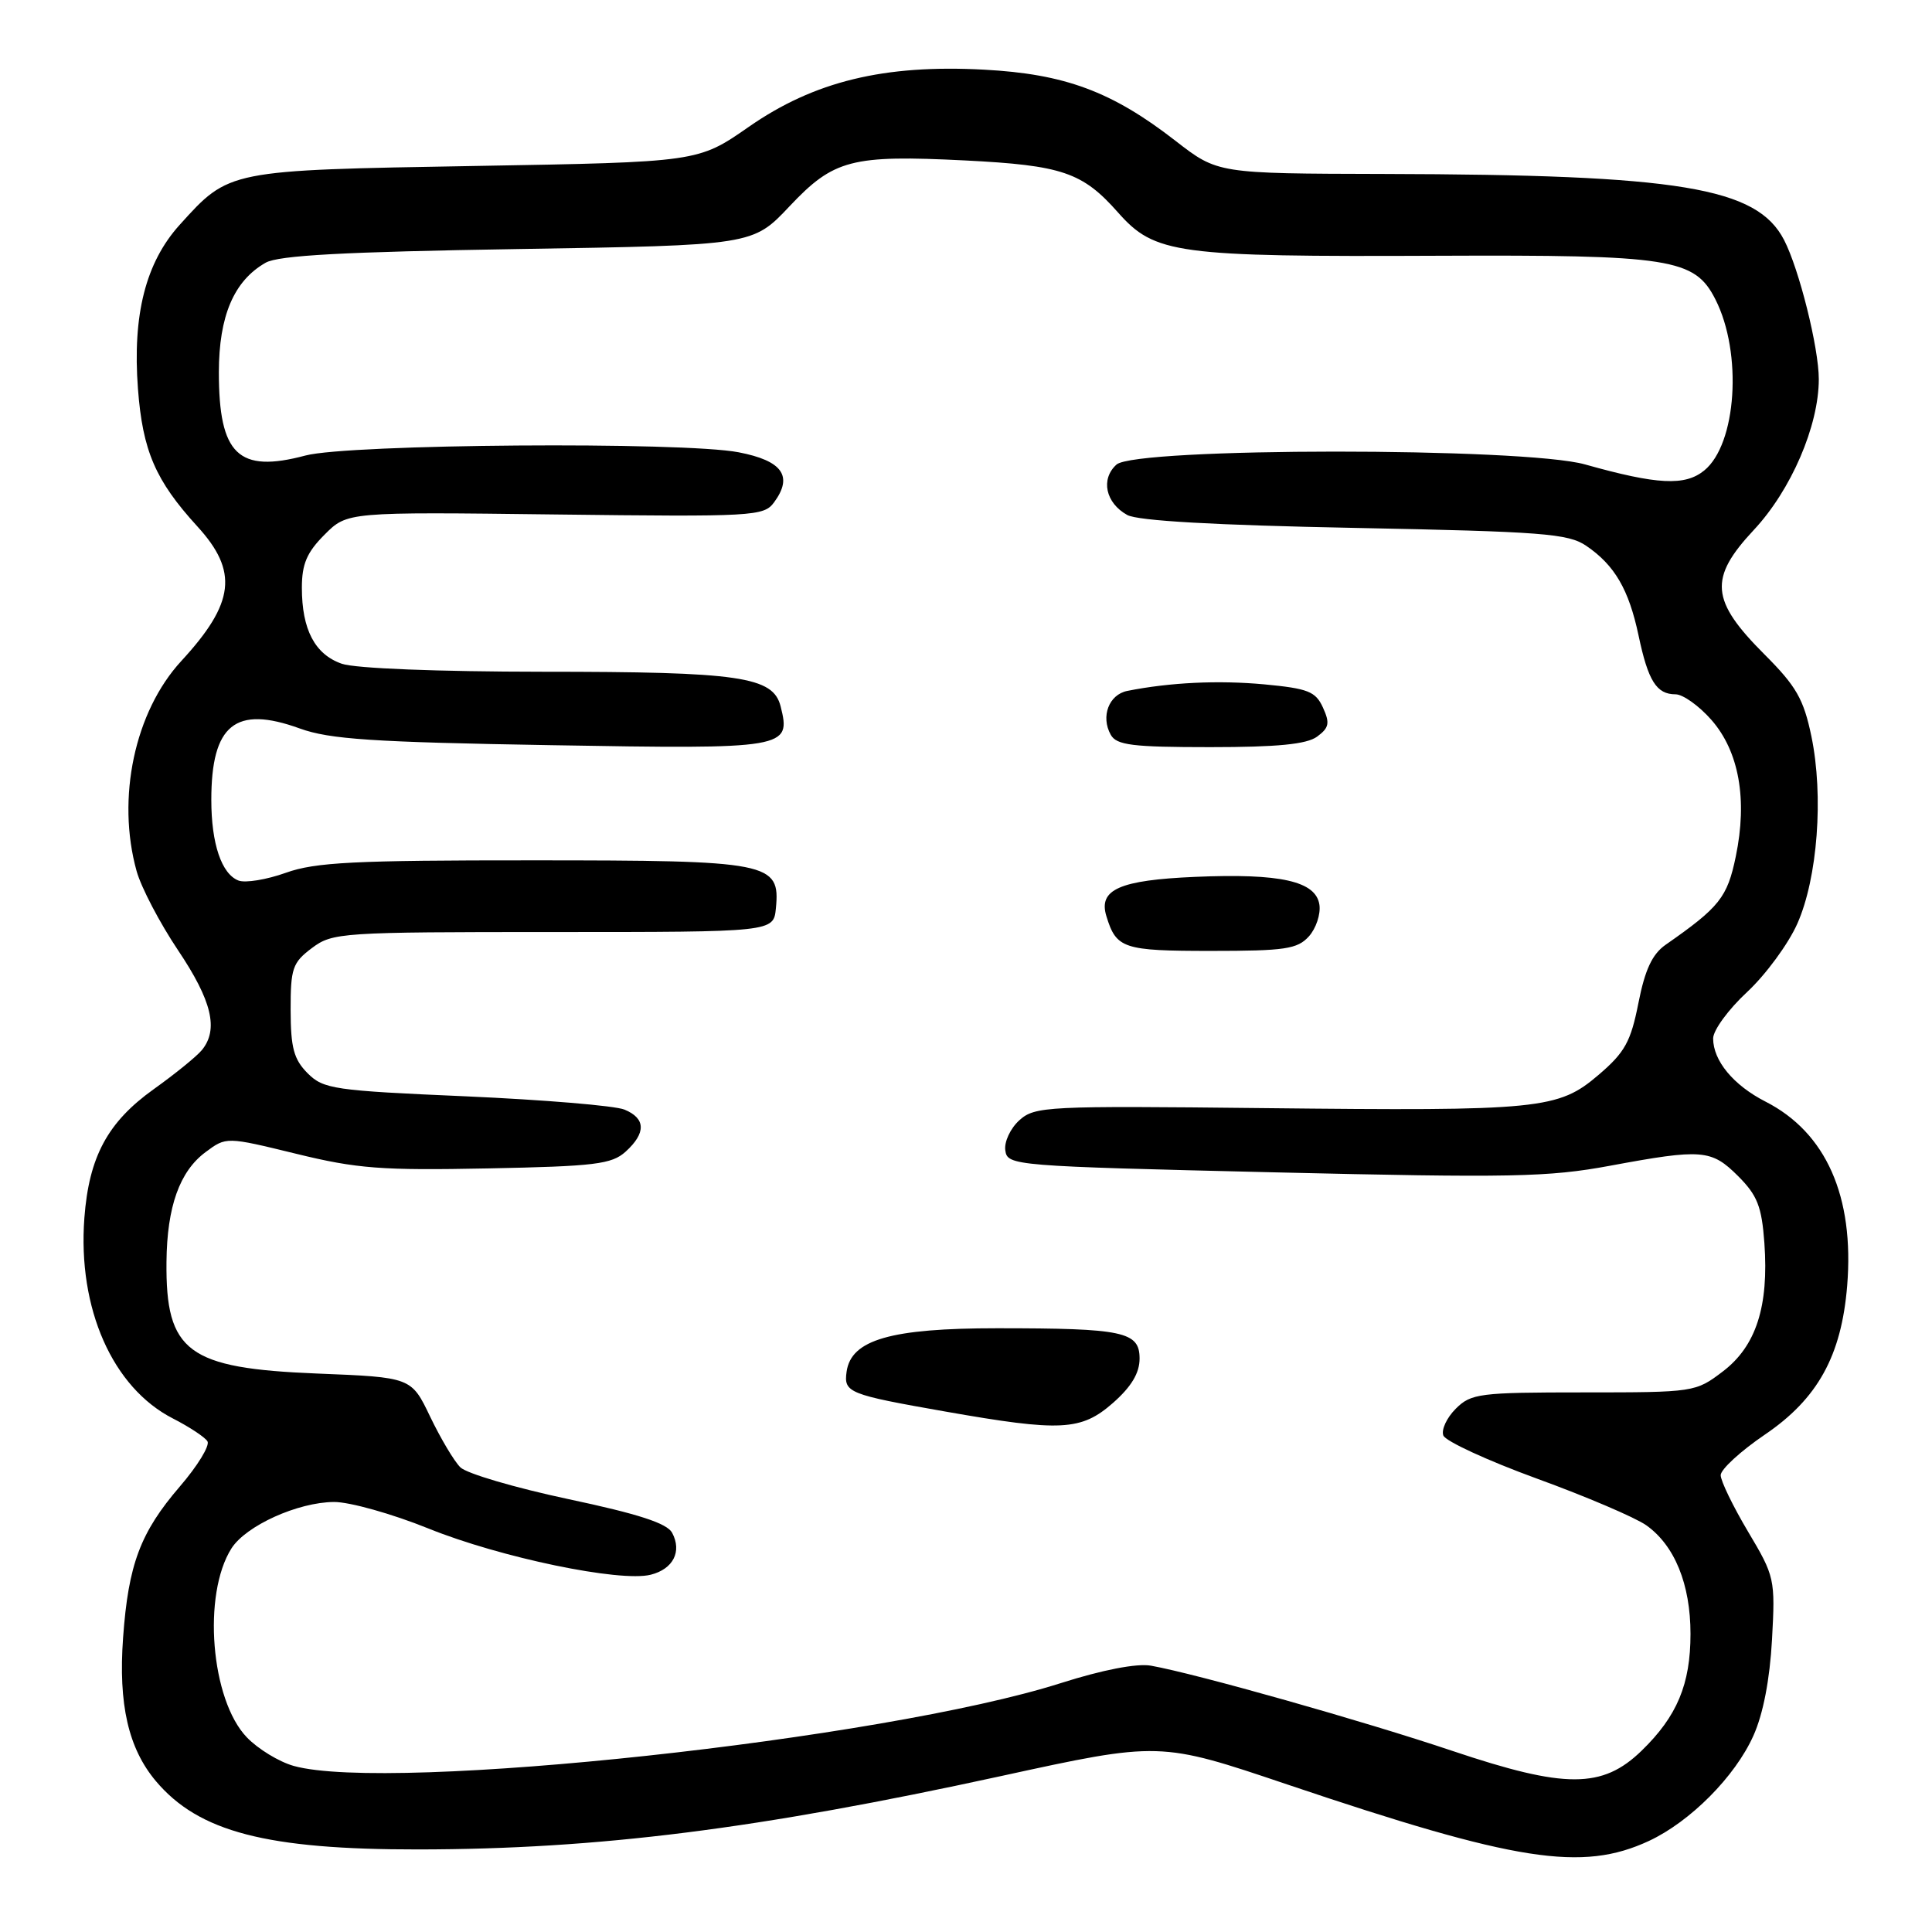 <?xml version="1.0" encoding="UTF-8" standalone="no"?>
<!DOCTYPE svg PUBLIC "-//W3C//DTD SVG 1.1//EN" "http://www.w3.org/Graphics/SVG/1.1/DTD/svg11.dtd" >
<svg xmlns="http://www.w3.org/2000/svg" xmlns:xlink="http://www.w3.org/1999/xlink" version="1.1" viewBox="0 0 256 256">
 <g >
 <path fill="currentColor"
d=" M 218.50 243.93 C 223.98 241.37 229.91 235.40 232.33 230.00 C 233.63 227.12 234.51 222.53 234.80 217.26 C 235.24 209.23 235.16 208.88 231.62 202.94 C 229.63 199.59 228.00 196.23 228.00 195.47 C 228.00 194.70 230.64 192.28 233.86 190.09 C 240.86 185.34 244.00 179.65 244.76 170.37 C 245.72 158.53 241.96 150.06 233.94 145.97 C 229.69 143.80 227.00 140.55 227.00 137.60 C 227.00 136.52 229.02 133.75 231.50 131.45 C 233.97 129.15 236.97 125.07 238.16 122.38 C 240.84 116.33 241.66 105.48 240.02 97.57 C 238.99 92.62 238.01 90.92 233.81 86.72 C 226.65 79.56 226.40 76.63 232.39 70.22 C 237.33 64.94 241.00 56.42 241.00 50.24 C 241.00 46.09 238.40 35.67 236.40 31.80 C 232.79 24.82 222.61 23.14 183.42 23.05 C 161.35 23.00 161.35 23.00 155.76 18.66 C 147.33 12.11 141.09 9.80 130.38 9.23 C 117.15 8.52 107.87 10.78 99.20 16.82 C 92.50 21.48 92.50 21.48 63.00 21.99 C 30.13 22.56 30.39 22.51 23.81 29.79 C 19.30 34.78 17.54 41.72 18.28 51.52 C 18.90 59.74 20.60 63.67 26.13 69.73 C 31.61 75.71 31.11 79.90 24.02 87.59 C 17.85 94.29 15.41 105.74 18.10 115.42 C 18.70 117.58 21.17 122.30 23.59 125.91 C 28.08 132.60 28.99 136.41 26.75 139.14 C 26.06 139.98 23.19 142.31 20.36 144.33 C 14.26 148.69 11.79 153.28 11.18 161.38 C 10.28 173.38 14.91 183.87 22.92 187.96 C 25.09 189.07 27.15 190.43 27.49 190.98 C 27.83 191.54 26.19 194.23 23.83 196.97 C 18.60 203.05 17.01 207.27 16.31 217.00 C 15.67 225.83 17.01 231.67 20.65 236.00 C 26.33 242.74 35.32 245.08 55.47 245.06 C 79.27 245.03 100.38 242.37 132.59 235.35 C 153.68 230.75 153.68 230.75 170.57 236.45 C 200.91 246.69 209.64 248.05 218.50 243.93 Z  M 192.50 232.02 C 180.77 228.07 158.47 221.77 152.50 220.71 C 150.64 220.38 146.08 221.26 140.50 223.04 C 117.02 230.50 51.73 237.55 38.94 234.00 C 36.99 233.46 34.18 231.75 32.70 230.20 C 27.93 225.23 26.80 211.27 30.67 205.17 C 32.59 202.16 39.46 199.05 44.26 199.02 C 46.33 199.01 51.96 200.59 56.76 202.53 C 66.28 206.38 82.15 209.68 86.22 208.66 C 89.20 207.91 90.39 205.59 89.06 203.10 C 88.38 201.84 84.57 200.60 75.31 198.64 C 68.26 197.14 61.83 195.25 61.00 194.43 C 60.17 193.61 58.38 190.59 57.00 187.72 C 54.50 182.50 54.50 182.50 42.00 182.00 C 24.87 181.31 21.94 179.14 22.06 167.20 C 22.13 159.89 23.80 155.21 27.24 152.66 C 29.98 150.62 29.98 150.62 39.24 152.88 C 47.31 154.86 50.57 155.10 64.65 154.82 C 78.85 154.54 81.05 154.27 82.90 152.60 C 85.62 150.13 85.57 148.19 82.75 147.03 C 81.51 146.51 72.06 145.73 61.75 145.27 C 44.23 144.51 42.86 144.31 40.76 142.21 C 38.93 140.37 38.52 138.84 38.51 133.85 C 38.50 128.31 38.76 127.55 41.33 125.62 C 44.07 123.57 45.16 123.50 73.33 123.50 C 102.50 123.50 102.50 123.50 102.81 120.35 C 103.40 114.26 102.06 114.00 70.53 114.00 C 46.94 113.99 41.77 114.25 37.87 115.65 C 35.33 116.56 32.51 117.02 31.61 116.68 C 29.36 115.82 28.00 111.80 28.00 106.00 C 28.00 96.01 31.19 93.43 39.73 96.53 C 43.69 97.96 49.35 98.34 73.03 98.74 C 104.27 99.28 104.84 99.18 103.44 93.61 C 102.45 89.65 98.05 89.01 71.90 89.01 C 58.01 89.00 47.06 88.57 45.29 87.95 C 41.72 86.71 40.00 83.42 40.00 77.88 C 40.00 74.73 40.66 73.19 43.01 70.84 C 46.01 67.83 46.01 67.83 73.58 68.17 C 99.92 68.49 101.21 68.41 102.57 66.56 C 105.12 63.09 103.68 61.05 97.87 59.93 C 90.46 58.50 46.22 58.83 40.47 60.36 C 31.58 62.73 29.00 60.24 29.00 49.32 C 29.01 41.86 30.99 37.21 35.20 34.81 C 36.91 33.84 45.53 33.37 68.62 33.00 C 99.75 32.50 99.75 32.50 104.62 27.33 C 110.48 21.12 112.83 20.51 127.88 21.26 C 140.73 21.91 143.43 22.82 148.14 28.15 C 153.02 33.66 155.83 34.04 190.51 33.89 C 221.44 33.76 224.55 34.25 227.30 39.67 C 230.91 46.78 230.12 58.86 225.81 62.35 C 223.26 64.42 219.60 64.23 210.03 61.54 C 201.93 59.26 150.46 59.28 147.94 61.56 C 145.81 63.48 146.49 66.65 149.37 68.24 C 150.78 69.01 160.95 69.59 179.50 69.95 C 204.37 70.44 207.80 70.70 210.18 72.32 C 213.95 74.88 215.83 78.11 217.12 84.22 C 218.39 90.24 219.50 92.00 222.02 92.00 C 222.99 92.00 225.13 93.52 226.77 95.39 C 230.43 99.56 231.57 105.94 230.00 113.49 C 228.88 118.91 227.86 120.20 220.70 125.19 C 218.93 126.43 217.97 128.48 217.10 132.90 C 216.09 138.02 215.31 139.44 211.85 142.40 C 206.47 147.00 204.20 147.23 167.37 146.83 C 138.68 146.52 137.13 146.59 135.07 148.44 C 133.88 149.52 133.04 151.31 133.21 152.44 C 133.49 154.46 134.26 154.52 168.82 155.34 C 200.18 156.08 205.18 155.98 213.32 154.47 C 225.56 152.20 226.76 152.30 230.32 155.85 C 232.86 158.40 233.44 159.87 233.79 164.71 C 234.39 173.11 232.69 178.37 228.29 181.72 C 224.68 184.47 224.48 184.50 209.85 184.50 C 196.02 184.50 194.92 184.64 192.89 186.67 C 191.70 187.86 190.96 189.45 191.25 190.21 C 191.54 190.97 197.12 193.54 203.64 195.92 C 210.16 198.29 216.68 201.08 218.13 202.10 C 221.90 204.77 224.00 209.92 224.00 216.50 C 224.00 223.18 222.22 227.42 217.52 231.98 C 212.32 237.02 207.42 237.03 192.50 232.02 Z  M 147.47 185.90 C 149.91 183.75 151.00 181.94 151.00 180.02 C 151.00 176.45 148.87 176.00 132.12 176.00 C 118.03 176.00 112.78 177.52 112.18 181.75 C 111.79 184.53 112.37 184.77 125.28 187.04 C 140.58 189.73 143.26 189.59 147.47 185.90 Z  M 173.43 124.08 C 174.38 123.03 175.01 121.14 174.83 119.89 C 174.37 116.76 169.69 115.70 158.35 116.19 C 148.34 116.62 145.52 117.87 146.60 121.39 C 147.92 125.70 148.81 126.00 160.47 126.00 C 170.26 126.00 171.91 125.76 173.43 124.08 Z  M 174.52 97.61 C 176.11 96.44 176.24 95.82 175.30 93.76 C 174.33 91.62 173.33 91.23 167.51 90.68 C 161.45 90.12 155.04 90.42 149.37 91.55 C 146.93 92.04 145.83 94.95 147.18 97.36 C 147.95 98.74 150.03 99.00 160.36 99.00 C 169.25 99.00 173.14 98.62 174.52 97.61 Z "/>
</g>
</svg>